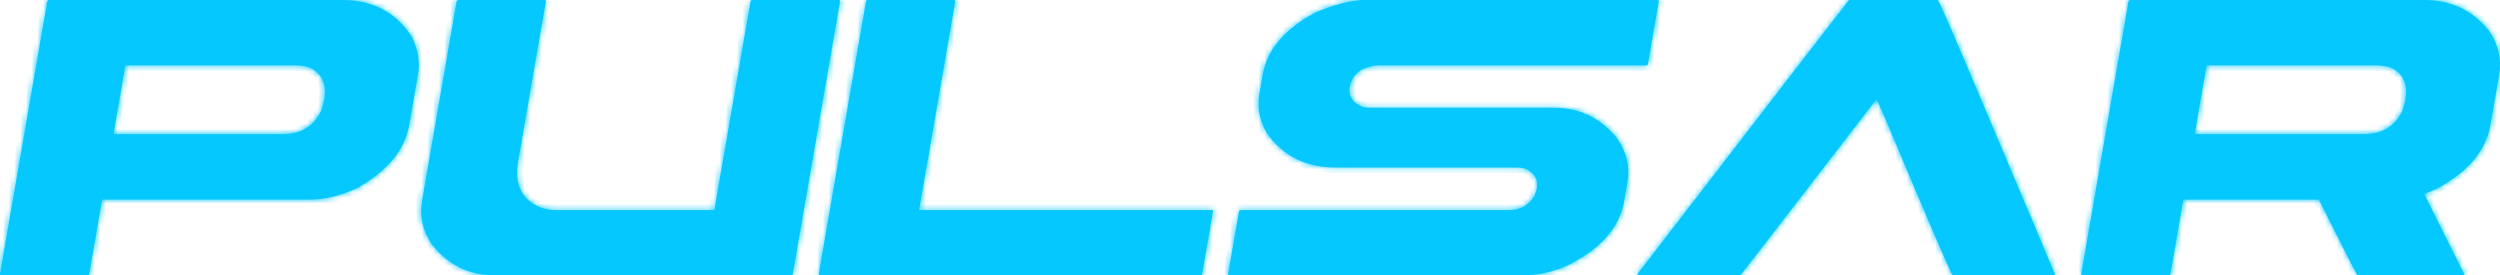 <svg width="436" height="48" viewBox="0 0 436 48" fill="none" xmlns="http://www.w3.org/2000/svg">
<mask id="path-1-inside-1_10_17" fill="white">
<path d="M8.512 0H59.678C65 0 69.058 2.147 71.851 6.442C72.91 8.708 73.264 10.855 72.912 12.883L71.369 21.786C70.62 26.11 67.628 29.763 62.394 32.746C59.465 34.117 56.685 34.803 54.054 34.803H17.812L15.564 47.776C15.538 47.925 15.45 48 15.298 48H0.194C0.042 48 -0.02 47.925 0.006 47.776L8.247 0.224C8.303 0.075 8.391 0 8.512 0ZM21.867 11.407L19.789 23.396H49.318C52.463 23.396 54.694 22.039 56.011 19.325C56.24 18.699 56.407 18.088 56.51 17.491C57.011 14.598 56.12 12.675 53.836 11.72C53.116 11.512 52.363 11.407 51.577 11.407H21.867Z"/>
<path d="M79.908 0H95.012C95.158 0.03 95.221 0.104 95.2 0.224L90.378 28.049C89.649 32.254 91.034 34.997 94.531 36.28C95.336 36.518 96.102 36.638 96.828 36.638H124.587L130.898 0.224C130.954 0.075 131.043 0 131.164 0H146.314C146.46 0.03 146.522 0.104 146.502 0.224L138.261 47.776C138.235 47.925 138.146 48 137.995 48H86.149C81.734 48 78.103 46.181 75.257 42.542C73.699 40.186 73.151 37.681 73.611 35.027L79.642 0.224C79.698 0.075 79.787 0 79.908 0Z"/>
<path d="M151.303 0H166.408C166.554 0.03 166.616 0.104 166.596 0.224L160.285 36.638H211.36C211.511 36.638 211.576 36.697 211.555 36.816L209.656 47.776C209.63 47.925 209.542 48 209.39 48H142.984C142.833 48 142.771 47.925 142.796 47.776L151.038 0.224C151.094 0.075 151.182 0 151.303 0Z"/>
<path d="M237.622 0H289.104C289.25 0.03 289.313 0.104 289.292 0.224L287.393 11.184C287.367 11.333 287.279 11.407 287.127 11.407H239.999C237.312 11.735 235.779 12.988 235.402 15.165C235.148 16.626 235.759 17.73 237.232 18.475C237.68 18.684 238.236 18.788 238.901 18.788H270.925C275.431 18.788 279.117 20.548 281.985 24.067C283.683 26.483 284.294 29.062 283.819 31.806L283.245 35.117C282.434 39.799 279.011 43.586 272.975 46.479C270.501 47.493 268.055 48 265.636 48H214.38C214.229 48 214.166 47.925 214.192 47.776L216.091 36.816C216.142 36.697 216.228 36.638 216.349 36.638H263.251C265.156 36.638 266.616 35.802 267.631 34.132C267.876 33.417 268.009 32.999 268.029 32.88C268.288 31.389 267.695 30.27 266.252 29.525C265.805 29.316 265.233 29.212 264.537 29.212H232.967C227.766 29.212 223.758 27.213 220.943 23.217C219.657 21.04 219.223 18.744 219.642 16.328L220.216 13.018C220.975 8.634 224.068 5.01 229.493 2.147C232.528 0.865 235.237 0.149 237.622 0Z"/>
<path d="M322.489 0H337.956C338.212 0.268 340.495 5.502 344.806 15.702C353.522 36.25 358.057 46.986 358.411 47.91L358.395 48H340.524C340.173 47.583 336.241 38.427 328.728 20.533C327.8 18.386 327.305 17.312 327.245 17.312C311.832 37.323 303.921 47.553 303.511 48H285.548L285.587 47.776C309.312 16.969 321.612 1.044 322.489 0Z"/>
<path d="M371.477 0H422.733C427.39 0 431.152 1.76 434.019 5.279C435.718 7.694 436.324 10.304 435.838 13.107L434.334 21.786C433.553 26.289 430.397 30.017 424.866 32.969L422.768 33.819L429.806 47.91L429.564 48H411.148C410.782 47.493 408.536 43.094 404.409 34.803H380.777L378.528 47.776C378.502 47.925 378.414 48 378.263 48H363.158C363.007 48 362.944 47.925 362.97 47.776L371.211 0.224C371.267 0.075 371.356 0 371.477 0ZM384.831 11.407L382.754 23.396H412.282C415.427 23.396 417.658 22.039 418.975 19.325C419.205 18.699 419.371 18.088 419.475 17.491C419.976 14.598 419.085 12.675 416.801 11.72C416.081 11.512 415.328 11.407 414.542 11.407H384.831Z"/>
</mask>
<g filter="url(#filter0_i_10_17)">
<path d="M8.512 0H59.678C65 0 69.058 2.147 71.851 6.442C72.91 8.708 73.264 10.855 72.912 12.883L71.369 21.786C70.62 26.11 67.628 29.763 62.394 32.746C59.465 34.117 56.685 34.803 54.054 34.803H17.812L15.564 47.776C15.538 47.925 15.45 48 15.298 48H0.194C0.042 48 -0.02 47.925 0.006 47.776L8.247 0.224C8.303 0.075 8.391 0 8.512 0ZM21.867 11.407L19.789 23.396H49.318C52.463 23.396 54.694 22.039 56.011 19.325C56.24 18.699 56.407 18.088 56.51 17.491C57.011 14.598 56.12 12.675 53.836 11.72C53.116 11.512 52.363 11.407 51.577 11.407H21.867Z" fill="#05C8FE"/>
<path d="M79.908 0H95.012C95.158 0.03 95.221 0.104 95.2 0.224L90.378 28.049C89.649 32.254 91.034 34.997 94.531 36.28C95.336 36.518 96.102 36.638 96.828 36.638H124.587L130.898 0.224C130.954 0.075 131.043 0 131.164 0H146.314C146.46 0.03 146.522 0.104 146.502 0.224L138.261 47.776C138.235 47.925 138.146 48 137.995 48H86.149C81.734 48 78.103 46.181 75.257 42.542C73.699 40.186 73.151 37.681 73.611 35.027L79.642 0.224C79.698 0.075 79.787 0 79.908 0Z" fill="#05C8FE"/>
<path d="M151.303 0H166.408C166.554 0.03 166.616 0.104 166.596 0.224L160.285 36.638H211.36C211.511 36.638 211.576 36.697 211.555 36.816L209.656 47.776C209.63 47.925 209.542 48 209.39 48H142.984C142.833 48 142.771 47.925 142.796 47.776L151.038 0.224C151.094 0.075 151.182 0 151.303 0Z" fill="#05C8FE"/>
<path d="M237.622 0H289.104C289.25 0.03 289.313 0.104 289.292 0.224L287.393 11.184C287.367 11.333 287.279 11.407 287.127 11.407H239.999C237.312 11.735 235.779 12.988 235.402 15.165C235.148 16.626 235.759 17.73 237.232 18.475C237.68 18.684 238.236 18.788 238.901 18.788H270.925C275.431 18.788 279.117 20.548 281.985 24.067C283.683 26.483 284.294 29.062 283.819 31.806L283.245 35.117C282.434 39.799 279.011 43.586 272.975 46.479C270.501 47.493 268.055 48 265.636 48H214.38C214.229 48 214.166 47.925 214.192 47.776L216.091 36.816C216.142 36.697 216.228 36.638 216.349 36.638H263.251C265.156 36.638 266.616 35.802 267.631 34.132C267.876 33.417 268.009 32.999 268.029 32.88C268.288 31.389 267.695 30.27 266.252 29.525C265.805 29.316 265.233 29.212 264.537 29.212H232.967C227.766 29.212 223.758 27.213 220.943 23.217C219.657 21.04 219.223 18.744 219.642 16.328L220.216 13.018C220.975 8.634 224.068 5.01 229.493 2.147C232.528 0.865 235.237 0.149 237.622 0Z" fill="#05C8FE"/>
<path d="M322.489 0H337.956C338.212 0.268 340.495 5.502 344.806 15.702C353.522 36.25 358.057 46.986 358.411 47.91L358.395 48H340.524C340.173 47.583 336.241 38.427 328.728 20.533C327.8 18.386 327.305 17.312 327.245 17.312C311.832 37.323 303.921 47.553 303.511 48H285.548L285.587 47.776C309.312 16.969 321.612 1.044 322.489 0Z" fill="#05C8FE"/>
<path d="M371.477 0H422.733C427.39 0 431.152 1.76 434.019 5.279C435.718 7.694 436.324 10.304 435.838 13.107L434.334 21.786C433.553 26.289 430.397 30.017 424.866 32.969L422.768 33.819L429.806 47.91L429.564 48H411.148C410.782 47.493 408.536 43.094 404.409 34.803H380.777L378.528 47.776C378.502 47.925 378.414 48 378.263 48H363.158C363.007 48 362.944 47.925 362.97 47.776L371.211 0.224C371.267 0.075 371.356 0 371.477 0ZM384.831 11.407L382.754 23.396H412.282C415.427 23.396 417.658 22.039 418.975 19.325C419.205 18.699 419.371 18.088 419.475 17.491C419.976 14.598 419.085 12.675 416.801 11.72C416.081 11.512 415.328 11.407 414.542 11.407H384.831Z" fill="#05C8FE"/>
</g>
<path d="M8.512 0H59.678C65 0 69.058 2.147 71.851 6.442C72.91 8.708 73.264 10.855 72.912 12.883L71.369 21.786C70.62 26.11 67.628 29.763 62.394 32.746C59.465 34.117 56.685 34.803 54.054 34.803H17.812L15.564 47.776C15.538 47.925 15.45 48 15.298 48H0.194C0.042 48 -0.02 47.925 0.006 47.776L8.247 0.224C8.303 0.075 8.391 0 8.512 0ZM21.867 11.407L19.789 23.396H49.318C52.463 23.396 54.694 22.039 56.011 19.325C56.24 18.699 56.407 18.088 56.51 17.491C57.011 14.598 56.12 12.675 53.836 11.72C53.116 11.512 52.363 11.407 51.577 11.407H21.867Z" stroke="#05C8FE" stroke-width="2" mask="url(#path-1-inside-1_10_17)"/>
<path d="M79.908 0H95.012C95.158 0.03 95.221 0.104 95.2 0.224L90.378 28.049C89.649 32.254 91.034 34.997 94.531 36.28C95.336 36.518 96.102 36.638 96.828 36.638H124.587L130.898 0.224C130.954 0.075 131.043 0 131.164 0H146.314C146.46 0.03 146.522 0.104 146.502 0.224L138.261 47.776C138.235 47.925 138.146 48 137.995 48H86.149C81.734 48 78.103 46.181 75.257 42.542C73.699 40.186 73.151 37.681 73.611 35.027L79.642 0.224C79.698 0.075 79.787 0 79.908 0Z" stroke="#05C8FE" stroke-width="2" mask="url(#path-1-inside-1_10_17)"/>
<path d="M151.303 0H166.408C166.554 0.03 166.616 0.104 166.596 0.224L160.285 36.638H211.36C211.511 36.638 211.576 36.697 211.555 36.816L209.656 47.776C209.63 47.925 209.542 48 209.39 48H142.984C142.833 48 142.771 47.925 142.796 47.776L151.038 0.224C151.094 0.075 151.182 0 151.303 0Z" stroke="#05C8FE" stroke-width="2" mask="url(#path-1-inside-1_10_17)"/>
<path d="M237.622 0H289.104C289.25 0.03 289.313 0.104 289.292 0.224L287.393 11.184C287.367 11.333 287.279 11.407 287.127 11.407H239.999C237.312 11.735 235.779 12.988 235.402 15.165C235.148 16.626 235.759 17.73 237.232 18.475C237.68 18.684 238.236 18.788 238.901 18.788H270.925C275.431 18.788 279.117 20.548 281.985 24.067C283.683 26.483 284.294 29.062 283.819 31.806L283.245 35.117C282.434 39.799 279.011 43.586 272.975 46.479C270.501 47.493 268.055 48 265.636 48H214.38C214.229 48 214.166 47.925 214.192 47.776L216.091 36.816C216.142 36.697 216.228 36.638 216.349 36.638H263.251C265.156 36.638 266.616 35.802 267.631 34.132C267.876 33.417 268.009 32.999 268.029 32.88C268.288 31.389 267.695 30.27 266.252 29.525C265.805 29.316 265.233 29.212 264.537 29.212H232.967C227.766 29.212 223.758 27.213 220.943 23.217C219.657 21.04 219.223 18.744 219.642 16.328L220.216 13.018C220.975 8.634 224.068 5.01 229.493 2.147C232.528 0.865 235.237 0.149 237.622 0Z" stroke="#05C8FE" stroke-width="2" mask="url(#path-1-inside-1_10_17)"/>
<path d="M322.489 0H337.956C338.212 0.268 340.495 5.502 344.806 15.702C353.522 36.25 358.057 46.986 358.411 47.91L358.395 48H340.524C340.173 47.583 336.241 38.427 328.728 20.533C327.8 18.386 327.305 17.312 327.245 17.312C311.832 37.323 303.921 47.553 303.511 48H285.548L285.587 47.776C309.312 16.969 321.612 1.044 322.489 0Z" stroke="#05C8FE" stroke-width="2" mask="url(#path-1-inside-1_10_17)"/>
<path d="M371.477 0H422.733C427.39 0 431.152 1.76 434.019 5.279C435.718 7.694 436.324 10.304 435.838 13.107L434.334 21.786C433.553 26.289 430.397 30.017 424.866 32.969L422.768 33.819L429.806 47.91L429.564 48H411.148C410.782 47.493 408.536 43.094 404.409 34.803H380.777L378.528 47.776C378.502 47.925 378.414 48 378.263 48H363.158C363.007 48 362.944 47.925 362.97 47.776L371.211 0.224C371.267 0.075 371.356 0 371.477 0ZM384.831 11.407L382.754 23.396H412.282C415.427 23.396 417.658 22.039 418.975 19.325C419.205 18.699 419.371 18.088 419.475 17.491C419.976 14.598 419.085 12.675 416.801 11.72C416.081 11.512 415.328 11.407 414.542 11.407H384.831Z" stroke="#05C8FE" stroke-width="2" mask="url(#path-1-inside-1_10_17)"/>
<defs>
<filter id="filter0_i_10_17" x="0" y="0" width="436" height="48" filterUnits="userSpaceOnUse" color-interpolation-filters="sRGB">
<feFlood flood-opacity="0" result="BackgroundImageFix"/>
<feBlend mode="normal" in="SourceGraphic" in2="BackgroundImageFix" result="shape"/>
<feColorMatrix in="SourceAlpha" type="matrix" values="0 0 0 0 0 0 0 0 0 0 0 0 0 0 0 0 0 0 127 0" result="hardAlpha"/>
<feOffset/>
<feGaussianBlur stdDeviation="7"/>
<feComposite in2="hardAlpha" operator="arithmetic" k2="-1" k3="1"/>
<feColorMatrix type="matrix" values="0 0 0 0 0 0 0 0 0 0.16 0 0 0 0 1 0 0 0 1 0"/>
<feBlend mode="normal" in2="shape" result="effect1_innerShadow_10_17"/>
</filter>
</defs>
</svg>
